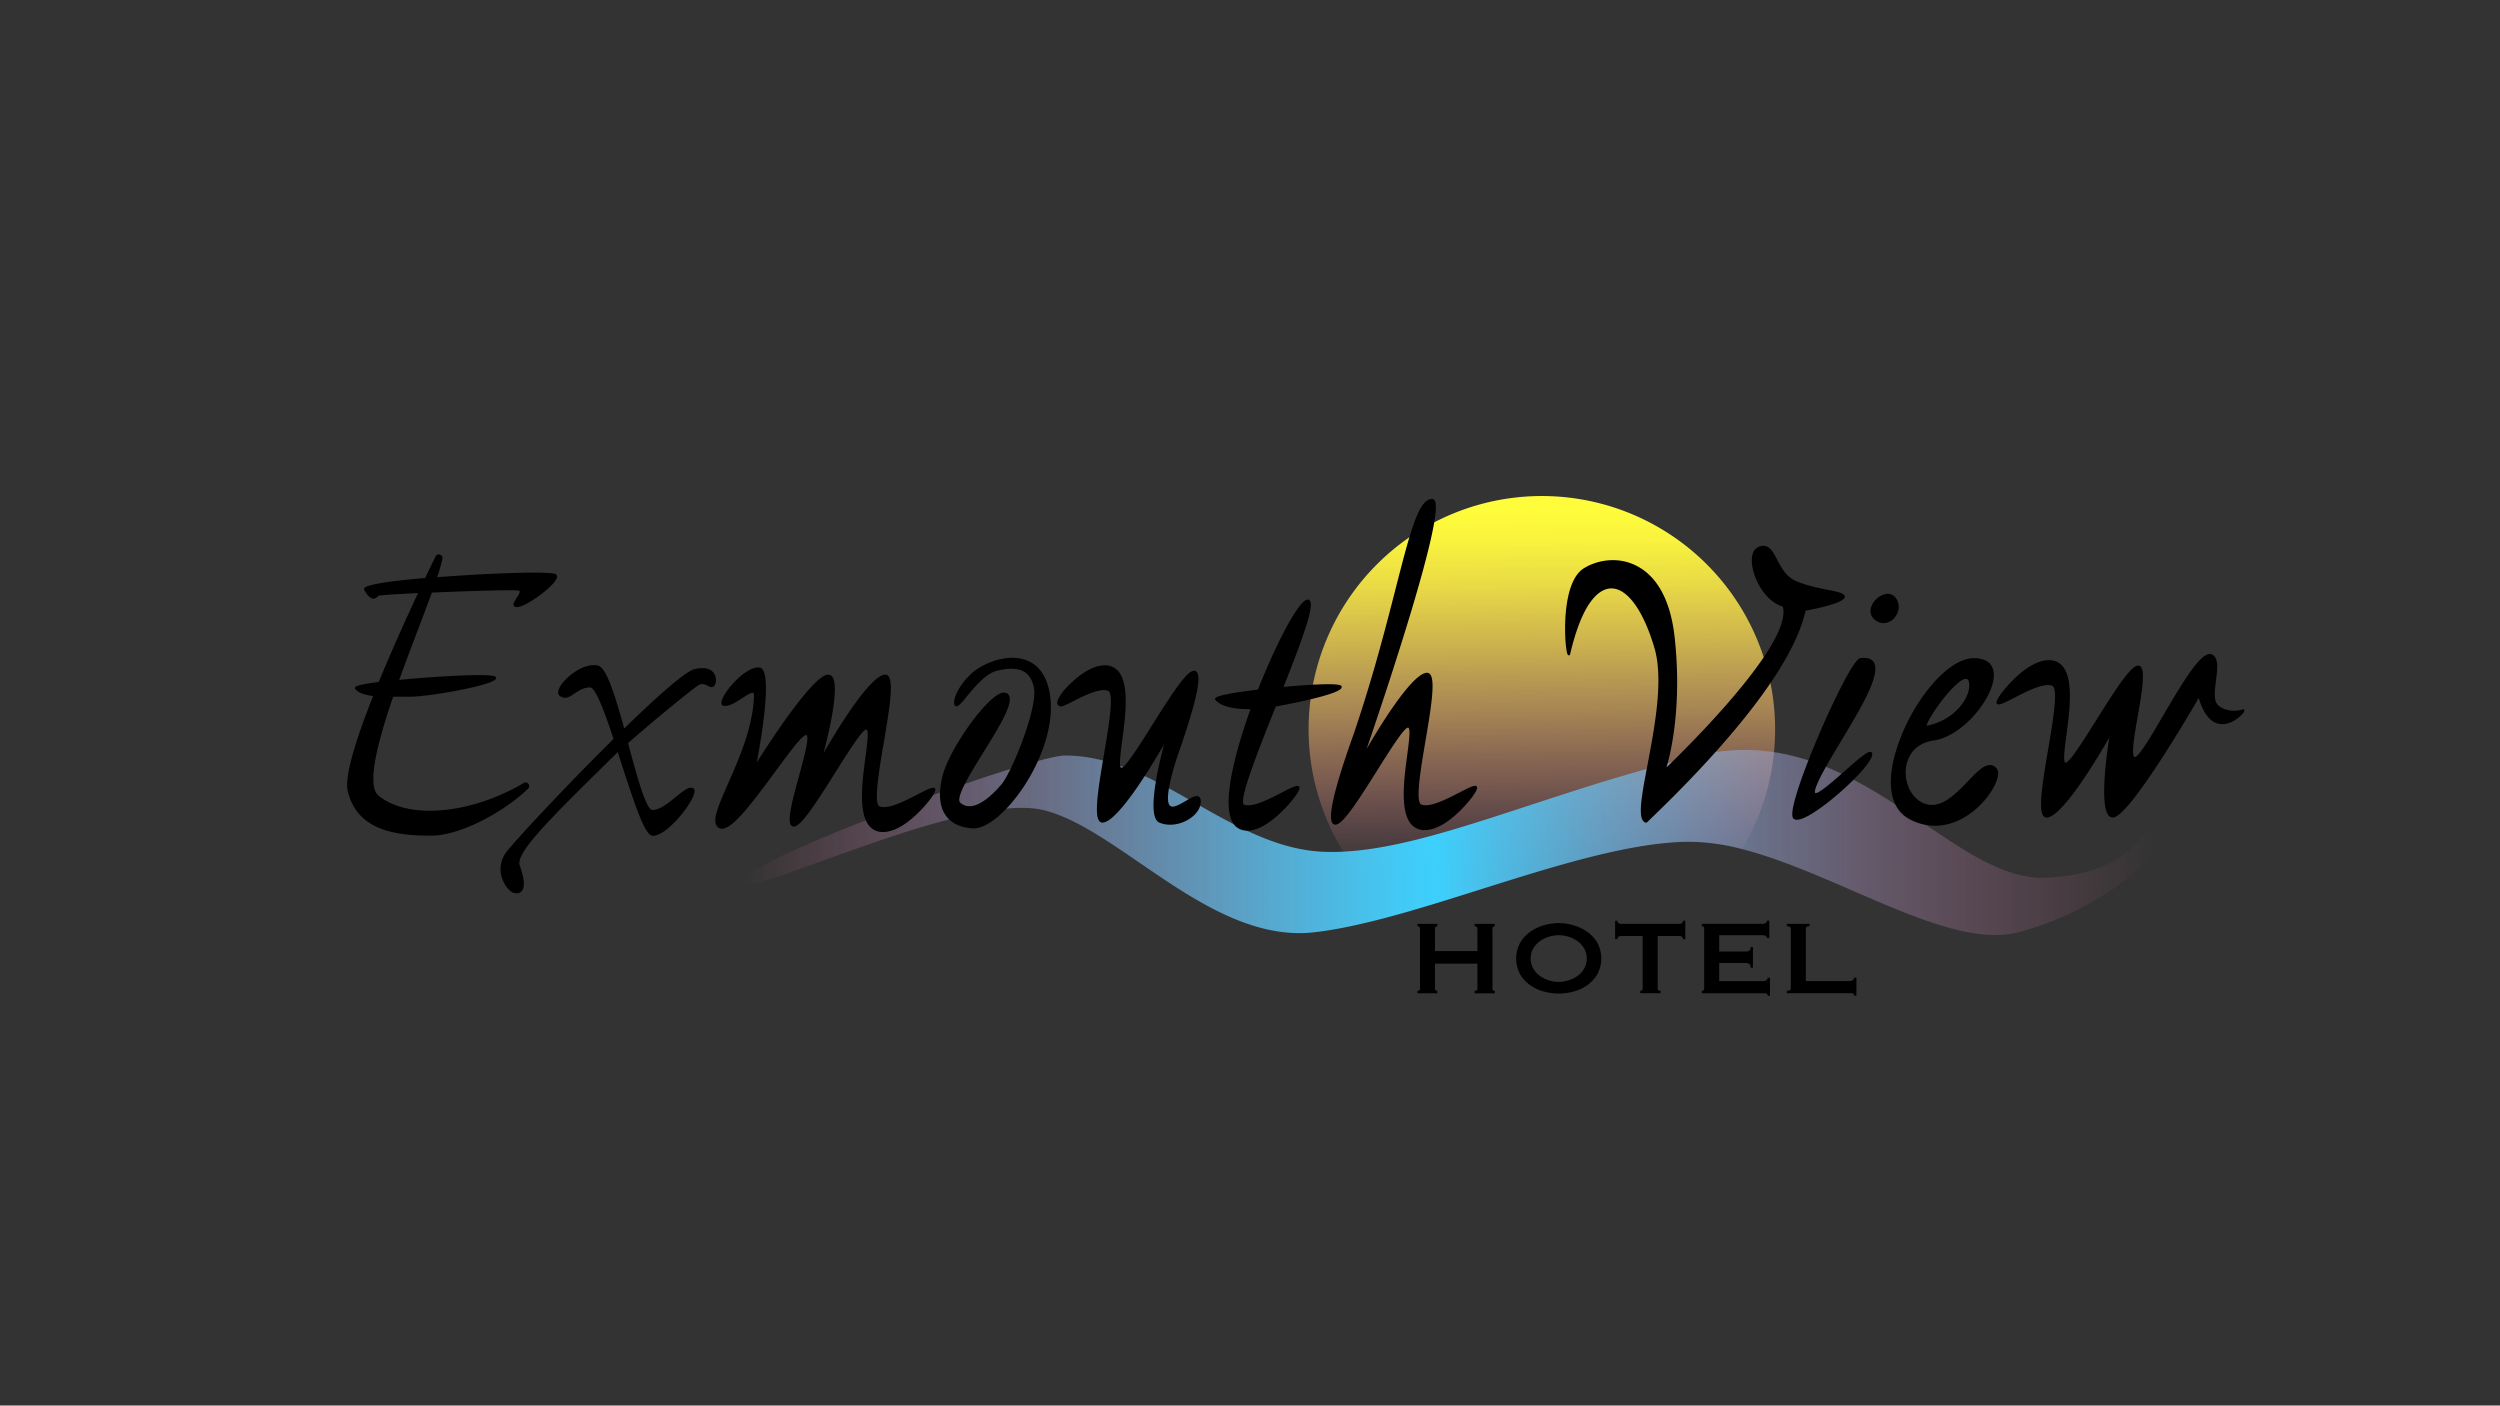<svg id="Layer_2" data-name="Layer 2" xmlns="http://www.w3.org/2000/svg" xmlns:xlink="http://www.w3.org/1999/xlink" viewBox="0 0 1366 768"><rect x="0" y="0" width="1366" height="768" fill="#333333" stroke="none"/><defs><style>.cls-1{fill:url(#linear-gradient);}.cls-2{fill:url(#linear-gradient-2);}</style><linearGradient id="linear-gradient" x1="841.15" y1="277.04" x2="843.6" y2="503.14" gradientUnits="userSpaceOnUse"><stop offset="0" stop-color="#fffd3b"/><stop offset="0.08" stop-color="#fff93e" stop-opacity="0.97"/><stop offset="0.19" stop-color="#ffee48" stop-opacity="0.89"/><stop offset="0.33" stop-color="#ffdd57" stop-opacity="0.75"/><stop offset="0.49" stop-color="#ffc56c" stop-opacity="0.57"/><stop offset="0.67" stop-color="#ffa587" stop-opacity="0.33"/><stop offset="0.86" stop-color="#ff80a8" stop-opacity="0.04"/><stop offset="0.88" stop-color="#ff7bac" stop-opacity="0"/></linearGradient><linearGradient id="linear-gradient-2" x1="405.56" y1="460.33" x2="1178.09" y2="460.33" gradientUnits="userSpaceOnUse"><stop offset="0" stop-color="#ff7bac" stop-opacity="0"/><stop offset="0.13" stop-color="#c097c6" stop-opacity="0.32"/><stop offset="0.26" stop-color="#88afde" stop-opacity="0.61"/><stop offset="0.37" stop-color="#5fc1ef" stop-opacity="0.82"/><stop offset="0.45" stop-color="#46ccf9" stop-opacity="0.95"/><stop offset="0.49" stop-color="#3dd0fd"/><stop offset="0.6" stop-color="#6abcea" stop-opacity="0.77"/><stop offset="0.8" stop-color="#b99ac9" stop-opacity="0.36"/><stop offset="0.94" stop-color="#eb84b4" stop-opacity="0.1"/><stop offset="1" stop-color="#ff7bac" stop-opacity="0"/></linearGradient></defs><title>Artboard 4</title><path class="cls-1" d="M969.92,398.45q0,6.33-.6,12.49a126.52,126.52,0,0,1-17.49,53,116.13,116.13,0,0,0-28.41-4c-43.62,0-106,24.74-158.74,39.5a127.45,127.45,0,1,1,205.24-101Z"/><path class="cls-2" d="M1102.73,509.41c-37.78,9.93-98.3-32-150.9-45.47a116.13,116.13,0,0,0-28.41-4c-43.62,0-106,24.74-158.74,39.5-17,4.74-33,8.46-47,10-56,6.1-105.8-56.56-147.43-66.77s-155.17,45.47-164,40.06c-12.81-7.85,155.72-69.91,175.8-69.91,50.12,0,90.79,51.06,142,52.63,3.23.1,6.51.06,9.86-.11,49.76-2.47,112.72-33.05,194-52.52a107,107,0,0,1,41.36-1.85c61.87,9.38,104.76,69.92,147.82,68.62,52-1.57,52.84-32.21,60-22.78S1147.56,497.63,1102.73,509.41Z"/><path d="M288.73,428.36a1.92,1.92,0,0,0-2.56-.51C257,445,222.9,448,206.82,434.71c-5.55-4.56-2.93-22.24,8-54l3.17,0c1.83,0,3.68,0,5.5,0,11.08,0,45.52-6.17,47.45-9.78a1,1,0,0,0,0-1c-1.6-2.4-35.26-.16-52.82,1.56,3.33-9.26,6.83-18.44,10.21-27.33,2.79-7.35,5.43-14.29,7.63-20.36,21.22-.95,45.3-1.64,47.44-1.1.45.11.53.3.55.36.27.67-.8,2.32-1.65,3.64-1.13,1.74-2.11,3.25-1.56,4.25.28.51.86.76,1.78.76,4.66,0,19.57-10.76,21.56-15.55a1.93,1.93,0,0,0-.21-2.3c-2.06-2.07-39-.51-65,1.52a88.73,88.73,0,0,0,2.85-10A2,2,0,0,0,238,304c-1.31,2.7-3.28,6.76-5.68,11.82-21.1,1.83-32.31,3.72-33.31,5.63a.9.9,0,0,0,0,.91c1.72,3,3.28,4.56,4.77,4.73a3.34,3.34,0,0,0,2.79-1.4l.17-.17c.82-.25,6.94-.76,21.69-1.47-5.83,12.46-14.15,30.73-21.48,48.57-12.43,1.61-12.83,2.58-13,3.05a.73.73,0,0,0,.12.75c1.65,2.07,4.79,3.3,9.81,3.87C193,407.72,188.34,425.2,190,432.22c5.12,21.48,25.87,24.38,45.49,24.38,16.37,0,40.27-13.3,53-25.63A1.93,1.93,0,0,0,288.73,428.36Z"/><path d="M390.8,369.27c-.77-2.15-3.24-5.48-11.2-3.68-5.6,1.26-23.91,18.2-38.54,32.45-5.65-20.62-10.05-33.55-14.46-34.43-8.25-1.65-19.14,7.48-21.21,12.84-1,2.52.12,3.64.85,4.08,2.88,1.72,5.22.12,7.7-1.59,2.28-1.56,4.87-3.34,8.56-3.34,3.38,0,9.87,19.49,12.74,28.15-26.69,26.37-55.15,57-58.93,62.28a15.5,15.5,0,0,0-.9,16.37c1.69,3.28,4.21,5.59,6.15,5.63a4.42,4.42,0,0,0,.77.07A3.57,3.57,0,0,0,285,487c1.92-2.14,1.59-6.86-1-14.05s17.95-26.9,53.53-62l1.61,5c8.07,25,13.26,40.18,17.25,40.68a4.93,4.93,0,0,0,.55,0c7.15,0,20.25-16,22.31-22.78.5-1.68.31-2.75-.58-3.2-2.18-1.09-5.36,1.51-9.4,4.79s-8.78,7.16-12.82,7.16c-3.46,0-8.6-19.14-13.13-36l-.16-.58c20.17-17.59,37.19-31,38.69-31.75,2.07-1,3.46-.28,4.81.43,1,.54,2,1.05,3,.54C391,374.61,391.68,371.75,390.8,369.27Z"/><path d="M501.33,434.08c-6.76,3.5-16,8.29-20.66,6.55-3.46-1.3-.43-19.21,2.25-35,2.86-16.93,5.57-32.92,2.42-36.3a2.21,2.21,0,0,0-1.89-.71c-8.54.86-27.09,31.81-33.44,42.82,2.68-10.2,8.92-36.16,4.74-41.66a2.71,2.71,0,0,0-2.25-1.16c-8.09,0-32.31,37.38-39,47.94,2.19-11.46,8-44.84,3.08-50.89a2.65,2.65,0,0,0-2.09-1c-7.89,0-19.89,14.15-20.31,19.14-.12,1.47.82,1.79,1.23,1.85,2.92.5,6.81-2,10.24-4.24,2.37-1.53,5-3.27,5.93-2.78.37.21.43.94.41,1.51-.52,17-8.1,34.22-14.19,48.08-4.73,10.75-8.15,18.52-6.58,22.36a3.58,3.58,0,0,0,2.08,2c5.42,2.18,16-11.52,30.38-31.09,7.17-9.77,14.58-19.87,16.81-19.87a.35.35,0,0,1,.31.16c1.36,1.78-1.58,12.55-4.18,22.05-3.35,12.27-6.52,23.85-4.5,26.94a1.85,1.85,0,0,0,1.3.85c3.8.53,11.64-11.45,23.17-29.8,6.61-10.52,14.85-23.62,16.8-23.21,1.46.29.43,8-.48,14.86-1.84,13.79-4.36,32.69,3.26,39a9.61,9.61,0,0,0,6.31,2.14c5.48,0,13.09-3.62,22.25-13.66.32-.35,7.78-8.55,6.11-10.21C509.85,429.74,507.05,431.12,501.33,434.08Z"/><path d="M1226.17,387.79a.7.7,0,0,0-.83-.16c-5.51,1.83-12.51,0-14.39-3.75-1.33-2.65-.72-7.43-.13-12.05.81-6.35,1.57-12.34-2.1-14.18-5.24-2.61-14.49,12.31-27,33.69-6.42,11-13.06,22.35-15.28,22.35a.46.46,0,0,1-.37-.19c-1.55-1.84.31-12.65,2-22.2,2.1-12.17,4.08-23.67,1.83-26.76a1.94,1.94,0,0,0-1.34-.84c-3.81-.54-11.65,11.44-23.17,29.79-6.61,10.51-14.79,23.61-16.8,23.21-1.46-.29-.43-8,.48-14.86,1.84-13.79,4.36-32.69-3.26-39-5-4.13-15.06-3.27-28.57,11.52-.31.35-7.77,8.55-6.1,10.21,1,1,3.79-.37,9.51-3.33,6.77-3.5,16-8.29,20.66-6.55,3.47,1.3.44,19.22-2.24,35-2.87,16.93-5.57,32.92-2.42,36.3a2.15,2.15,0,0,0,1.63.72h.26c8.88-.89,28.56-34.27,34-43.8-1.42,9-5.33,36.79-.43,42.62a3,3,0,0,0,2.38,1.18c8.66,0,41.85-56.65,46.88-65.32,2.66,8.86,6.66,13.65,11.91,14.23,6.13.68,11.88-4.88,12.87-6.74C1226.21,388.69,1226.49,388.17,1226.17,387.79Z"/><path d="M584.76,384c6.76-3.5,16-8.28,20.66-6.55,3.47,1.3.43,19.22-2.24,35-2.87,16.94-5.58,32.93-2.42,36.3a2.15,2.15,0,0,0,1.88.71c8.54-.85,27.05-31.73,33.41-42.77-3.08,11.61-9.68,39.6-2.66,42.73,4.85,2.15,11.33,1.37,16.53-2,3.92-2.55,6.17-6,6.17-9.45,0-1.4-.36-2.29-1.1-2.72-1.55-.89-4.16.65-7.18,2.42s-6.74,4-8.42,2.64c-2.27-1.78-1.37-9.59,2.68-23.19.28-.92.91-2.77,1.79-5.33,6.66-19.34,13.09-39.72,10.29-44.29a2,2,0,0,0-1.49-1c-3.78-.53-11.64,11.44-23.17,29.79-6.6,10.52-14.84,23.6-16.8,23.21-1.45-.29-.42-8,.49-14.85,1.83-13.8,4.35-32.69-3.27-39a9.61,9.61,0,0,0-6.31-2.14c-5.48,0-13.08,3.62-22.25,13.66-.32.35-5,6.24-3.35,7.9C579,386,579,386.94,584.76,384Z"/><path d="M700.33,433.08c-6.76,3.5-16,8.29-20.66,6.55,0,0-.18-.07-.3-.34-1.84-4.16,8.52-30.2,17.71-53.27,9.14-1.58,34.42-6.65,35.92-10.15a1.06,1.06,0,0,0-.08-1.05c-1.36-2-21.93-.38-31.6.51C712.16,348,718,331.51,715.79,328.28a1.5,1.5,0,0,0-1.29-.68c-4.85,0-17.6,25-27.18,49.21-14.9,1.78-22.76,3.4-23.33,4.81a.76.76,0,0,0,.12.79c2.6,3.26,9.17,5.08,18.17,5.08h1c-6,16.63-18.17,54.55-8.14,64a9.21,9.21,0,0,0,6.46,2.38c4.45,0,11.16-2.52,20.49-12.14,3.75-3.86,9.17-10.52,7.74-11.95C708.85,428.74,706.05,430.12,700.33,433.08Z"/><path d="M797.33,433.08c-6.76,3.5-16,8.28-20.66,6.55-3.46-1.3-.43-19.21,2.25-35,2.86-16.93,5.57-32.92,2.42-36.3a2.21,2.21,0,0,0-1.89-.71c-8.3.83-26,30-32.72,41.58,10.23-29.84,43-127.55,37.13-135.85a1.62,1.62,0,0,0-1.36-.73c-7.4,0-12,18.16-19.73,48.24-5.5,21.54-12.35,48.34-22.74,79.1-.19.55-.51,1.45-.93,2.64-6.26,17.74-14.23,41.92-11.17,47a2.07,2.07,0,0,0,1.5,1c3.8.51,11.64-11.45,23.17-29.8,6.51-10.36,14.59-23.22,16.71-23.22h.09c1.46.29.43,8-.48,14.86-1.84,13.79-4.36,32.69,3.26,39a9.61,9.61,0,0,0,6.31,2.14c5.48,0,13.09-3.62,22.25-13.66.32-.35,7.78-8.55,6.11-10.21C805.85,428.74,803.05,430.12,797.33,433.08Z"/><path d="M561,360.82c-10.56-4.11-24.06,1.69-29.86,6.91-8.34,7.51-10.89,15.87-9.44,17.74.22.28.85.85,2.06,0a30.85,30.85,0,0,0,4.35-4.75c4.15-5,10.43-12.67,16.49-14.18,6.88-1.72,11.87-1.5,15.27.69,2.66,1.72,4.34,4.64,5.12,8.91.85,4.72-1.38,15.09-6,27.74-4,11-9,21.47-11.91,24.85-5.36,6.25-15.39,15.86-22.3,9.94-3-2.55,5.32-15.93,12.64-27.74,8.13-13.13,15.81-25.52,14.11-30.44a3,3,0,0,0-1.9-1.91h0a4.82,4.82,0,0,0-3.83.7C536.3,384.4,518.44,410.27,515,424c-2.36,9.48-1.72,16.81,1.91,21.79,3,4.09,7.87,6.38,14.55,6.83l.59,0c4.76,0,10.91-3.65,17.42-10.36C563.19,428.13,576,402.92,574,382.05,572.93,371.05,568.44,363.7,561,360.82Z"/><path d="M986.66,333.59c2.17-.24,21.34-3.89,21.34-7.49,0-2-3.55-2.67-9.44-3.85-5-1-11.13-2.22-16.87-4.61s-8.31-7.4-10.66-11.86c-2.49-4.74-4.65-8.84-9.69-7.15-2.77.92-4.24,3.78-4.15,8,.19,8.33,6.69,21.72,16.91,24.83,5.74,20.08-53.55,78.27-63.53,87.88,2.1-7.05,8.67-33.16,4.43-71.33-2.81-25.27-13.25-35.26-21.51-39.2-10.78-5.13-22-2.22-28.26,1.83-6.64,4.27-8.94,15.58-9.71,24.32-.88,10.18.05,19.68.82,22.13.1.34.33,1,.89,1s.7-.69.76-.94h0c7.21-30.68,17-35.49,22.19-35.63,8.89-.27,17.78,12,23.84,32.65,5,17.18.11,43.06-3.84,63.86-3.36,17.7-5.79,30.49-.78,31.49l.26.05.18-.18c34.71-33.14,77.86-79.86,86.34-114.17A13.94,13.94,0,0,1,986.66,333.59Z"/><path d="M1005.92,405c10.86-18.07,22.08-36.74,17.86-43.22-1.24-1.9-3.71-2.63-7.34-2.18s-14.91,24.64-18.25,32c-8.6,19-15.66,37.65-18,47.46-1.54,6.52-.73,7.93,0,8.43a2.93,2.93,0,0,0,1.63.43c1.43,0,3.4-.68,6-2.06,12.11-6.48,35.18-27.77,35.18-33.79a1.13,1.13,0,0,0-.63-1.16c-1.6-.73-5.65,2.64-14.54,10.49-5.81,5.13-14.58,12.87-16,11.84-.13-.09-.67-.76,1.14-5C995.53,422.29,1000.58,413.89,1005.92,405Z"/><path d="M1035.91,326.81a5.43,5.43,0,0,0-5.63-2.23,11,11,0,0,0-8,7.48,6,6,0,0,0,1.94,6.42,7.48,7.48,0,0,0,4.93,2,8,8,0,0,0,5.3-2.17C1037.31,335.6,1038.77,330.81,1035.91,326.81Z"/><path d="M1087.38,418h-.08c-3.53,0-7.49,4.12-12.07,8.89-6.4,6.66-13.65,14.21-21.64,12.72-8.26-1.55-12.52-10.45-12.33-18,.18-7.23,4.29-15.48,15.31-17,7.3-1,15.81-6.42,22.76-14.49,6.61-7.7,10.48-16.18,10.07-22.12-.36-5.41-4.24-8.39-10.9-8.39-7.47,0-16.76,6.44-25.48,17.67a104,104,0,0,0-18,36.37c-4.2,16.75-1.27,28.79,8.27,33.9a29.35,29.35,0,0,0,14,3.65c11.66,0,21.93-7.31,28.27-15.34,5.35-6.78,7.6-13.54,5.34-16.08A4.7,4.7,0,0,0,1087.38,418Zm-34.68-21.45c0-2.12,8.26-15.06,15.62-22,3.17-3,4.93-3.63,5.86-3.63a1.63,1.63,0,0,1,.56.09c.93.38,1.2,1.89,1.26,3.09C1076.37,381.61,1067.69,393.7,1052.7,396.55Z"/><path d="M807.26,507.4c0-.86-.53-1.3-1.58-1.3v-1.29h11.09v1.29a1.35,1.35,0,0,0-.9.33,1.16,1.16,0,0,0-.4,1v32.69a1.17,1.17,0,0,0,.4,1,1.4,1.4,0,0,0,.9.32v1.3H805.68v-1.3c1.05,0,1.58-.43,1.58-1.29V526.55H784.08v13.54a1.19,1.19,0,0,0,.39,1,1.44,1.44,0,0,0,.91.32v1.3H774.5v-1.3c.91,0,1.37-.43,1.37-1.29V507.4c0-.86-.46-1.3-1.37-1.3v-1.29h10.88v1.29a1.4,1.4,0,0,0-.91.33,1.18,1.18,0,0,0-.39,1v12.24h23.18Z"/><path d="M851.69,504.38a29,29,0,0,1,8.06,1.18,24.88,24.88,0,0,1,7.49,3.57,19.34,19.34,0,0,1,5.54,6,18.22,18.22,0,0,1,0,17.21,19.45,19.45,0,0,1-5.54,6,23.27,23.27,0,0,1-7.49,3.45,30.65,30.65,0,0,1-16.13,0,23.37,23.37,0,0,1-7.49-3.45,19.45,19.45,0,0,1-5.54-6,18.22,18.22,0,0,1,0-17.21,19.34,19.34,0,0,1,5.54-6,25,25,0,0,1,7.49-3.57A29,29,0,0,1,851.69,504.38Zm0,6.62a18.32,18.32,0,0,0-5.48.86,16.94,16.94,0,0,0-4.93,2.49,13,13,0,0,0-3.56,4,11.33,11.33,0,0,0,0,10.8,12.89,12.89,0,0,0,3.56,4,16.68,16.68,0,0,0,4.93,2.48,17.66,17.66,0,0,0,10.95,0,16.56,16.56,0,0,0,4.93-2.48,12.89,12.89,0,0,0,3.56-4,11.33,11.33,0,0,0,0-10.8,13,13,0,0,0-3.56-4,16.82,16.82,0,0,0-4.93-2.49A18.3,18.3,0,0,0,851.69,511Z"/><path d="M905.76,540.09c0,.86.53,1.29,1.58,1.29v1.3H896.25v-1.3a1.4,1.4,0,0,0,.9-.32,1.17,1.17,0,0,0,.4-1V511.43H885.67a2.47,2.47,0,0,0-1.26.36,1.45,1.45,0,0,0-.61,1.37h-1.3V503.08h1.3a1.45,1.45,0,0,0,.61,1.37,2.47,2.47,0,0,0,1.26.36h32a2.47,2.47,0,0,0,1.26-.36,1.45,1.45,0,0,0,.61-1.37h1.3v10.08h-1.3a1.45,1.45,0,0,0-.61-1.37,2.47,2.47,0,0,0-1.26-.36H905.76Z"/><path d="M965.45,512.58a1.33,1.33,0,0,0-.62-1.19,4.17,4.17,0,0,0-2.12-.39H939.38v8.93h14.11a5.19,5.19,0,0,0,2.24-.4c.52-.26.79-.95.79-2h1.29v11.23h-1.29c0-1.1-.27-1.81-.79-2.12a4.47,4.47,0,0,0-2.24-.47H939.38v9.93h24a2.85,2.85,0,0,0,1.76-.5,1.6,1.6,0,0,0,.69-1.37h1.29v9.87h-1.29q0-1.08-.69-1.23a9.26,9.26,0,0,0-1.76-.14H929.88v-1.3a1.44,1.44,0,0,0,.9-.32,1.19,1.19,0,0,0,.39-1V507.4a1.18,1.18,0,0,0-.39-1,1.39,1.39,0,0,0-.9-.33v-1.29h32.83a3.6,3.6,0,0,0,2.12-.47,1.5,1.5,0,0,0,.62-1.26h1.29v9.5Z"/><path d="M1013,544.05q0-1.08-.69-1.23a9.26,9.26,0,0,0-1.76-.14H976.32v-1.3q2.16,0,2.16-1.29V507.4c0-.86-.72-1.3-2.16-1.3v-1.29H988.7v1.29c-1.34,0-2,.44-2,1.3v28.65h23.91a2.85,2.85,0,0,0,1.76-.5,1.6,1.6,0,0,0,.69-1.37h1.29v9.87Z"/></svg>